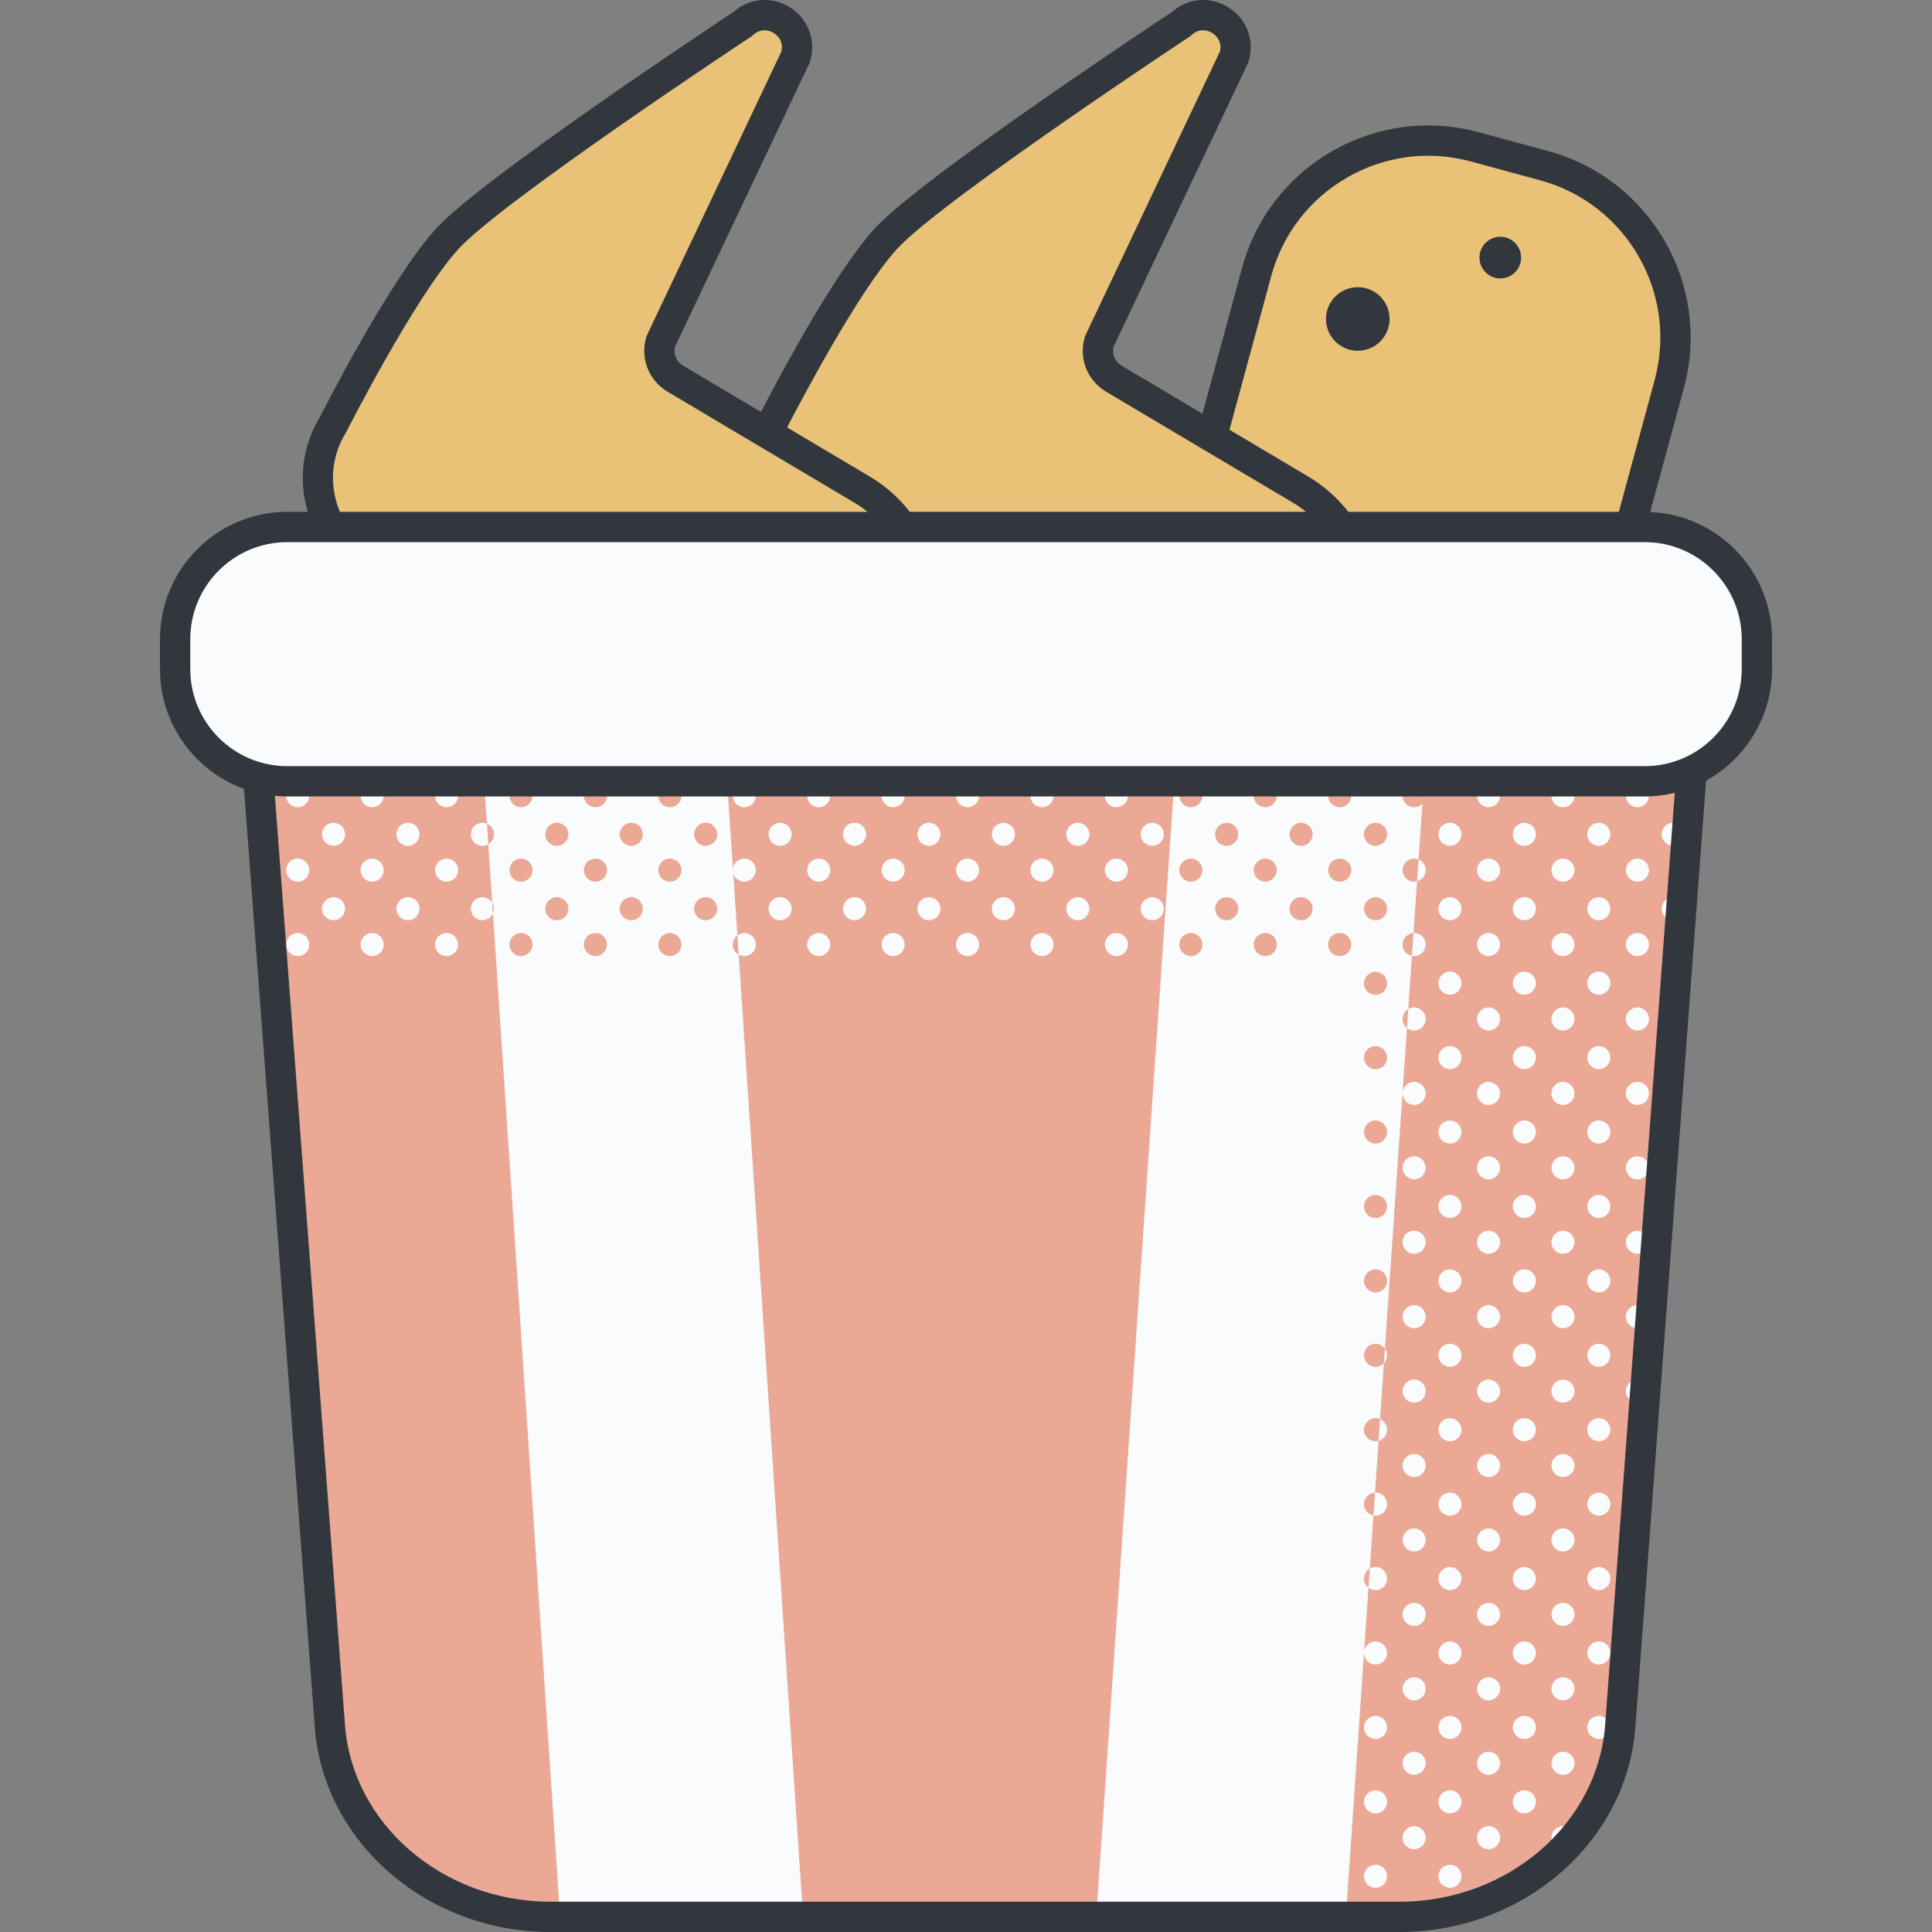 <svg id="Capa_1" enable-background="new 0 0 510.993 510.993" height="512" viewBox="0 0 510.993 510.993" width="512" xmlns="http://www.w3.org/2000/svg"><rect x="0" y="0" width="510.993" height="510.993" fill="#808080" stroke="none"/><g><path d="m408.423 43.826-18.3-4.971c-25.082-6.813-50.939 7.997-57.753 33.079l-11.849 43.623-26.074-15.487c-3.325-2.044-4.837-6.085-3.671-9.811l35.611-75.14c2.62-8.371-7.585-14.767-13.977-8.76 0 0-66.078 43.628-78.079 56.747s-30.309 49.293-30.309 49.293c-.433.704-.824 1.423-1.185 2.149l-24.376-14.479c-3.325-2.044-4.837-6.085-3.671-9.811l35.611-75.14c2.62-8.371-7.585-14.767-13.977-8.76 0 0-66.078 43.628-78.079 56.747s-30.309 49.293-30.309 49.293c-7.752 12.608-3.816 29.114 8.792 36.866l87.68 52.666c15.929 9.568 36.593 4.527 46.326-11.303l8.749-14.229c1.722-2.8 2.977-5.753 3.808-8.769l57.103 34.3c15.93 9.568 36.593 4.527 46.326-11.303l8.279-13.464c.115.032.226.07.342.102l12.87 3.496c26.582 7.221 53.984-8.475 61.205-35.057l11.987-44.126c6.813-25.081-7.997-50.937-33.08-57.751z" fill="#e9c278"/><path d="m367.527 84.37c0 4.644-3.765 8.409-8.409 8.409s-8.409-3.765-8.409-8.409 3.765-8.409 8.409-8.409 8.409 3.765 8.409 8.409z" fill="#31373d"/><path d="m402.322 68.132c0 3.043-2.467 5.51-5.509 5.51-3.043 0-5.509-2.467-5.509-5.51s2.467-5.509 5.509-5.509c3.043 0 5.509 2.467 5.509 5.509z" fill="#31373d"/><path d="m64.319 152.668 22.934 303.891c2.144 28.402 27.614 50.427 58.317 50.427h224.653c30.719 0 56.197-22.048 58.32-50.466l22.693-303.852z" fill="#eaa895"/><g fill="#f9fbfc"><path d="m442.55 217.612c-1.686 0-3.053 1.367-3.053 3.053s1.367 3.053 3.053 3.053 3.053-1.367 3.053-3.053-1.367-3.053-3.053-3.053z"/><path d="m442.55 237.297c-1.686 0-3.053 1.367-3.053 3.053s1.367 3.053 3.053 3.053c.751 0 1.43-.282 1.962-.732l.323-4.328c-.559-.635-1.371-1.046-2.285-1.046z"/><path d="m433.695 207.462h-1.234c-1.39.285-2.436 1.516-2.436 2.991 0 1.686 1.367 3.053 3.053 3.053s3.054-1.367 3.054-3.053c-.001-1.476-1.047-2.706-2.437-2.991z"/><path d="m422.865 223.719c1.686 0 3.053-1.367 3.053-3.053 0-1.687-1.367-3.053-3.053-3.053s-3.053 1.367-3.053 3.053c-.001 1.686 1.366 3.053 3.053 3.053z"/><path d="m433.078 227.084c-1.686 0-3.053 1.367-3.053 3.053s1.367 3.053 3.053 3.053 3.054-1.367 3.054-3.053c-.001-1.686-1.368-3.053-3.054-3.053z"/><path d="m422.865 243.404c1.686 0 3.053-1.367 3.053-3.053s-1.367-3.053-3.053-3.053-3.053 1.367-3.053 3.053 1.366 3.053 3.053 3.053z"/><path d="m433.078 246.769c-1.686 0-3.053 1.367-3.053 3.053s1.367 3.053 3.053 3.053 3.054-1.367 3.054-3.053-1.368-3.053-3.054-3.053z"/><path d="m422.865 263.09c1.686 0 3.053-1.367 3.053-3.054 0-1.686-1.367-3.053-3.053-3.053s-3.053 1.367-3.053 3.053c-.001 1.686 1.366 3.054 3.053 3.054z"/><path d="m433.078 266.454c-1.686 0-3.053 1.367-3.053 3.053 0 1.687 1.367 3.054 3.053 3.054s3.054-1.367 3.054-3.054c-.001-1.685-1.368-3.053-3.054-3.053z"/><path d="m422.865 282.775c1.686 0 3.053-1.367 3.053-3.054 0-1.686-1.367-3.053-3.053-3.053s-3.053 1.367-3.053 3.053c-.001 1.686 1.366 3.054 3.053 3.054z"/><path d="m433.078 286.14c-1.686 0-3.053 1.367-3.053 3.053 0 1.687 1.367 3.054 3.053 3.054s3.054-1.367 3.054-3.054c-.001-1.686-1.368-3.053-3.054-3.053z"/><path d="m422.865 302.46c1.686 0 3.053-1.367 3.053-3.053 0-1.687-1.367-3.054-3.053-3.054s-3.053 1.367-3.053 3.054c-.001 1.685 1.366 3.053 3.053 3.053z"/><path d="m433.078 305.825c-1.686 0-3.053 1.367-3.053 3.053s1.367 3.053 3.053 3.053 3.054-1.367 3.054-3.053c-.001-1.686-1.368-3.053-3.054-3.053z"/><circle cx="422.865" cy="319.091" r="3.053"/><path d="m433.078 325.51c-1.686 0-3.053 1.367-3.053 3.053s1.367 3.053 3.053 3.053 3.054-1.367 3.054-3.053c-.001-1.686-1.368-3.053-3.054-3.053z"/><path d="m422.865 341.83c1.686 0 3.053-1.367 3.053-3.053 0-1.687-1.367-3.053-3.053-3.053s-3.053 1.367-3.053 3.053c-.001 1.686 1.366 3.053 3.053 3.053z"/><path d="m433.078 345.195c-1.686 0-3.053 1.367-3.053 3.053 0 1.687 1.367 3.053 3.053 3.053s3.054-1.367 3.054-3.053c-.001-1.686-1.368-3.053-3.054-3.053z"/><path d="m422.865 361.515c1.686 0 3.053-1.367 3.053-3.054 0-1.686-1.367-3.053-3.053-3.053s-3.053 1.367-3.053 3.053c-.001 1.687 1.366 3.054 3.053 3.054z"/><path d="m433.078 364.88c-1.686 0-3.053 1.367-3.053 3.053 0 1.687 1.367 3.054 3.053 3.054.723 0 1.379-.262 1.903-.683l.331-4.439c-.558-.602-1.349-.985-2.234-.985z"/><path d="m422.865 381.2c1.686 0 3.053-1.367 3.053-3.054 0-1.686-1.367-3.053-3.053-3.053s-3.053 1.367-3.053 3.053c-.001 1.687 1.366 3.054 3.053 3.054z"/><path d="m422.865 400.886c1.686 0 3.053-1.367 3.053-3.053 0-1.687-1.367-3.054-3.053-3.054s-3.053 1.367-3.053 3.054c-.001 1.685 1.366 3.053 3.053 3.053z"/><path d="m422.865 420.571c1.686 0 3.053-1.367 3.053-3.053 0-1.687-1.367-3.053-3.053-3.053s-3.053 1.367-3.053 3.053c-.001 1.685 1.366 3.053 3.053 3.053z"/><circle cx="422.865" cy="437.202" r="3.053"/><path d="m422.865 459.941c1.686 0 3.053-1.367 3.053-3.054 0-1.686-1.367-3.053-3.053-3.053s-3.053 1.367-3.053 3.053c-.001 1.687 1.366 3.054 3.053 3.054z"/><path d="m414.009 207.462h-1.234c-1.391.285-2.436 1.516-2.436 2.991 0 1.686 1.367 3.053 3.053 3.053s3.053-1.367 3.053-3.053c.001-1.476-1.045-2.706-2.436-2.991z"/><path d="m403.179 217.612c-1.686 0-3.053 1.367-3.053 3.053s1.367 3.053 3.053 3.053 3.053-1.367 3.053-3.053c.001-1.686-1.366-3.053-3.053-3.053z"/><circle cx="413.393" cy="230.138" r="3.053"/><path d="m403.179 237.297c-1.686 0-3.053 1.367-3.053 3.053s1.367 3.053 3.053 3.053 3.053-1.367 3.053-3.053-1.366-3.053-3.053-3.053z"/><path d="m413.393 246.769c-1.686 0-3.053 1.367-3.053 3.053s1.367 3.053 3.053 3.053 3.053-1.367 3.053-3.053-1.367-3.053-3.053-3.053z"/><path d="m403.179 256.982c-1.686 0-3.053 1.367-3.053 3.053 0 1.687 1.367 3.054 3.053 3.054s3.053-1.367 3.053-3.054c.001-1.685-1.366-3.053-3.053-3.053z"/><path d="m413.393 266.454c-1.686 0-3.053 1.367-3.053 3.053 0 1.687 1.367 3.054 3.053 3.054s3.053-1.367 3.053-3.054c0-1.685-1.367-3.053-3.053-3.053z"/><path d="m403.179 276.668c-1.686 0-3.053 1.367-3.053 3.053 0 1.687 1.367 3.054 3.053 3.054s3.053-1.367 3.053-3.054c.001-1.686-1.366-3.053-3.053-3.053z"/><path d="m413.393 286.14c-1.686 0-3.053 1.367-3.053 3.053 0 1.687 1.367 3.054 3.053 3.054s3.053-1.367 3.053-3.054c0-1.686-1.367-3.053-3.053-3.053z"/><path d="m403.179 296.353c-1.686 0-3.053 1.367-3.053 3.054 0 1.686 1.367 3.053 3.053 3.053s3.053-1.367 3.053-3.053c.001-1.687-1.366-3.054-3.053-3.054z"/><path d="m413.393 305.825c-1.686 0-3.053 1.367-3.053 3.053s1.367 3.053 3.053 3.053 3.053-1.367 3.053-3.053-1.367-3.053-3.053-3.053z"/><path d="m403.179 316.038c-1.686 0-3.053 1.367-3.053 3.053s1.367 3.053 3.053 3.053 3.053-1.367 3.053-3.053c.001-1.686-1.366-3.053-3.053-3.053z"/><circle cx="413.393" cy="328.563" r="3.053"/><path d="m403.179 335.723c-1.686 0-3.053 1.367-3.053 3.053 0 1.687 1.367 3.053 3.053 3.053s3.053-1.367 3.053-3.053c.001-1.686-1.366-3.053-3.053-3.053z"/><circle cx="413.393" cy="348.249" r="3.053"/><path d="m403.179 355.408c-1.686 0-3.053 1.367-3.053 3.053 0 1.687 1.367 3.054 3.053 3.054s3.053-1.367 3.053-3.054c.001-1.686-1.366-3.053-3.053-3.053z"/><path d="m413.393 364.88c-1.686 0-3.053 1.367-3.053 3.053 0 1.687 1.367 3.054 3.053 3.054s3.053-1.367 3.053-3.054c0-1.686-1.367-3.053-3.053-3.053z"/><path d="m403.179 375.093c-1.686 0-3.053 1.367-3.053 3.053 0 1.687 1.367 3.054 3.053 3.054s3.053-1.367 3.053-3.054c.001-1.685-1.366-3.053-3.053-3.053z"/><path d="m413.393 384.565c-1.686 0-3.053 1.367-3.053 3.053 0 1.687 1.367 3.054 3.053 3.054s3.053-1.367 3.053-3.054c0-1.685-1.367-3.053-3.053-3.053z"/><path d="m403.179 394.778c-1.686 0-3.053 1.367-3.053 3.054 0 1.686 1.367 3.053 3.053 3.053s3.053-1.367 3.053-3.053c.001-1.686-1.366-3.054-3.053-3.054z"/><circle cx="413.393" cy="407.304" r="3.053"/><path d="m403.179 414.464c-1.686 0-3.053 1.367-3.053 3.053s1.367 3.053 3.053 3.053 3.053-1.367 3.053-3.053c.001-1.686-1.366-3.053-3.053-3.053z"/><path d="m413.393 423.936c-1.686 0-3.053 1.367-3.053 3.053s1.367 3.053 3.053 3.053 3.053-1.367 3.053-3.053-1.367-3.053-3.053-3.053z"/><path d="m403.179 434.149c-1.686 0-3.053 1.367-3.053 3.053 0 1.687 1.367 3.053 3.053 3.053s3.053-1.367 3.053-3.053c.001-1.686-1.366-3.053-3.053-3.053z"/><path d="m413.393 443.621c-1.686 0-3.053 1.367-3.053 3.053 0 1.687 1.367 3.053 3.053 3.053s3.053-1.367 3.053-3.053-1.367-3.053-3.053-3.053z"/><path d="m403.179 453.834c-1.686 0-3.053 1.367-3.053 3.053 0 1.687 1.367 3.054 3.053 3.054s3.053-1.367 3.053-3.054c.001-1.686-1.366-3.053-3.053-3.053z"/><path d="m413.393 463.306c-1.686 0-3.053 1.367-3.053 3.053 0 1.687 1.367 3.054 3.053 3.054s3.053-1.367 3.053-3.054c0-1.686-1.367-3.053-3.053-3.053z"/><path d="m403.179 473.519c-1.686 0-3.053 1.367-3.053 3.053 0 1.687 1.367 3.054 3.053 3.054s3.053-1.367 3.053-3.054c.001-1.686-1.366-3.053-3.053-3.053z"/><path d="m413.393 482.991c-1.686 0-3.053 1.367-3.053 3.053 0 1.687 1.367 3.054 3.053 3.054.083 0 .16-.018.241-.025.977-1.004 1.908-2.048 2.803-3.119-.049-1.643-1.389-2.963-3.044-2.963z"/><path d="m394.324 207.462h-1.234c-1.391.285-2.436 1.516-2.436 2.991 0 1.686 1.367 3.053 3.053 3.053s3.053-1.367 3.053-3.053c.001-1.476-1.045-2.706-2.436-2.991z"/><path d="m383.494 217.612c-1.686 0-3.053 1.367-3.053 3.053s1.367 3.053 3.053 3.053 3.053-1.367 3.053-3.053c.001-1.686-1.366-3.053-3.053-3.053z"/><path d="m393.707 227.084c-1.686 0-3.053 1.367-3.053 3.053s1.367 3.053 3.053 3.053 3.053-1.367 3.053-3.053c.001-1.686-1.366-3.053-3.053-3.053z"/><path d="m383.494 237.297c-1.686 0-3.053 1.367-3.053 3.053s1.367 3.053 3.053 3.053 3.053-1.367 3.053-3.053-1.366-3.053-3.053-3.053z"/><path d="m393.707 246.769c-1.686 0-3.053 1.367-3.053 3.053s1.367 3.053 3.053 3.053 3.053-1.367 3.053-3.053-1.366-3.053-3.053-3.053z"/><path d="m383.494 256.982c-1.686 0-3.053 1.367-3.053 3.053 0 1.687 1.367 3.054 3.053 3.054s3.053-1.367 3.053-3.054c.001-1.685-1.366-3.053-3.053-3.053z"/><path d="m393.707 266.454c-1.686 0-3.053 1.367-3.053 3.053 0 1.687 1.367 3.054 3.053 3.054s3.053-1.367 3.053-3.054c.001-1.685-1.366-3.053-3.053-3.053z"/><path d="m383.494 276.668c-1.686 0-3.053 1.367-3.053 3.053 0 1.687 1.367 3.054 3.053 3.054s3.053-1.367 3.053-3.054c.001-1.686-1.366-3.053-3.053-3.053z"/><path d="m393.707 286.14c-1.686 0-3.053 1.367-3.053 3.053 0 1.687 1.367 3.054 3.053 3.054s3.053-1.367 3.053-3.054c.001-1.686-1.366-3.053-3.053-3.053z"/><path d="m383.494 296.353c-1.686 0-3.053 1.367-3.053 3.054 0 1.686 1.367 3.053 3.053 3.053s3.053-1.367 3.053-3.053c.001-1.687-1.366-3.054-3.053-3.054z"/><path d="m393.707 305.825c-1.686 0-3.053 1.367-3.053 3.053s1.367 3.053 3.053 3.053 3.053-1.367 3.053-3.053c.001-1.686-1.366-3.053-3.053-3.053z"/><path d="m383.494 316.038c-1.686 0-3.053 1.367-3.053 3.053s1.367 3.053 3.053 3.053 3.053-1.367 3.053-3.053c.001-1.686-1.366-3.053-3.053-3.053z"/><path d="m393.707 325.51c-1.686 0-3.053 1.367-3.053 3.053s1.367 3.053 3.053 3.053 3.053-1.367 3.053-3.053c.001-1.686-1.366-3.053-3.053-3.053z"/><path d="m383.494 335.723c-1.686 0-3.053 1.367-3.053 3.053 0 1.687 1.367 3.053 3.053 3.053s3.053-1.367 3.053-3.053c.001-1.686-1.366-3.053-3.053-3.053z"/><path d="m393.707 345.195c-1.686 0-3.053 1.367-3.053 3.053 0 1.687 1.367 3.053 3.053 3.053s3.053-1.367 3.053-3.053c.001-1.686-1.366-3.053-3.053-3.053z"/><path d="m383.494 355.408c-1.686 0-3.053 1.367-3.053 3.053 0 1.687 1.367 3.054 3.053 3.054s3.053-1.367 3.053-3.054c.001-1.686-1.366-3.053-3.053-3.053z"/><path d="m393.707 364.88c-1.686 0-3.053 1.367-3.053 3.053 0 1.687 1.367 3.054 3.053 3.054s3.053-1.367 3.053-3.054c.001-1.686-1.366-3.053-3.053-3.053z"/><path d="m383.494 375.093c-1.686 0-3.053 1.367-3.053 3.053 0 1.687 1.367 3.054 3.053 3.054s3.053-1.367 3.053-3.054c.001-1.685-1.366-3.053-3.053-3.053z"/><path d="m393.707 384.565c-1.686 0-3.053 1.367-3.053 3.053 0 1.687 1.367 3.054 3.053 3.054s3.053-1.367 3.053-3.054c.001-1.685-1.366-3.053-3.053-3.053z"/><path d="m383.494 394.778c-1.686 0-3.053 1.367-3.053 3.054 0 1.686 1.367 3.053 3.053 3.053s3.053-1.367 3.053-3.053c.001-1.686-1.366-3.054-3.053-3.054z"/><path d="m393.707 404.251c-1.686 0-3.053 1.367-3.053 3.053s1.367 3.053 3.053 3.053 3.053-1.367 3.053-3.053c.001-1.686-1.366-3.053-3.053-3.053z"/><path d="m383.494 414.464c-1.686 0-3.053 1.367-3.053 3.053s1.367 3.053 3.053 3.053 3.053-1.367 3.053-3.053c.001-1.686-1.366-3.053-3.053-3.053z"/><path d="m393.707 423.936c-1.686 0-3.053 1.367-3.053 3.053s1.367 3.053 3.053 3.053 3.053-1.367 3.053-3.053c.001-1.686-1.366-3.053-3.053-3.053z"/><path d="m383.494 434.149c-1.686 0-3.053 1.367-3.053 3.053 0 1.687 1.367 3.053 3.053 3.053s3.053-1.367 3.053-3.053c.001-1.686-1.366-3.053-3.053-3.053z"/><path d="m393.707 443.621c-1.686 0-3.053 1.367-3.053 3.053 0 1.687 1.367 3.053 3.053 3.053s3.053-1.367 3.053-3.053c.001-1.686-1.366-3.053-3.053-3.053z"/><path d="m383.494 453.834c-1.686 0-3.053 1.367-3.053 3.053 0 1.687 1.367 3.054 3.053 3.054s3.053-1.367 3.053-3.054c.001-1.686-1.366-3.053-3.053-3.053z"/><path d="m393.707 463.306c-1.686 0-3.053 1.367-3.053 3.053 0 1.687 1.367 3.054 3.053 3.054s3.053-1.367 3.053-3.054c.001-1.686-1.366-3.053-3.053-3.053z"/><path d="m383.494 473.519c-1.686 0-3.053 1.367-3.053 3.053 0 1.687 1.367 3.054 3.053 3.054s3.053-1.367 3.053-3.054c.001-1.686-1.366-3.053-3.053-3.053z"/><path d="m393.707 482.991c-1.686 0-3.053 1.367-3.053 3.053 0 1.687 1.367 3.054 3.053 3.054s3.053-1.367 3.053-3.054c.001-1.686-1.366-3.053-3.053-3.053z"/><path d="m383.494 493.204c-1.686 0-3.053 1.367-3.053 3.054 0 1.686 1.367 3.053 3.053 3.053s3.053-1.367 3.053-3.053c.001-1.687-1.366-3.054-3.053-3.054z"/><path d="m374.022 227.084c-1.686 0-3.053 1.367-3.053 3.053s1.367 3.053 3.053 3.053 3.054-1.367 3.054-3.053-1.367-3.053-3.054-3.053z"/><path d="m374.022 246.769c-1.686 0-3.053 1.367-3.053 3.053s1.367 3.053 3.053 3.053 3.054-1.367 3.054-3.053-1.367-3.053-3.054-3.053z"/><path d="m374.022 266.454c-1.686 0-3.053 1.367-3.053 3.053 0 1.687 1.367 3.054 3.053 3.054s3.054-1.367 3.054-3.054c0-1.685-1.367-3.053-3.054-3.053z"/><path d="m374.022 286.14c-1.686 0-3.053 1.367-3.053 3.053 0 1.687 1.367 3.054 3.053 3.054s3.054-1.367 3.054-3.054c0-1.686-1.367-3.053-3.054-3.053z"/><path d="m374.022 305.825c-1.686 0-3.053 1.367-3.053 3.053s1.367 3.053 3.053 3.053 3.054-1.367 3.054-3.053-1.367-3.053-3.054-3.053z"/><path d="m374.022 325.51c-1.686 0-3.053 1.367-3.053 3.053s1.367 3.053 3.053 3.053 3.054-1.367 3.054-3.053-1.367-3.053-3.054-3.053z"/><path d="m374.022 345.195c-1.686 0-3.053 1.367-3.053 3.053 0 1.687 1.367 3.053 3.053 3.053s3.054-1.367 3.054-3.053-1.367-3.053-3.054-3.053z"/><path d="m363.809 355.408c-1.686 0-3.053 1.367-3.053 3.053 0 1.687 1.367 3.054 3.053 3.054s3.053-1.367 3.053-3.054c.001-1.686-1.367-3.053-3.053-3.053z"/><path d="m374.022 364.88c-1.686 0-3.053 1.367-3.053 3.053 0 1.687 1.367 3.054 3.053 3.054s3.054-1.367 3.054-3.054c0-1.686-1.367-3.053-3.054-3.053z"/><path d="m363.809 375.093c-1.686 0-3.053 1.367-3.053 3.053 0 1.687 1.367 3.054 3.053 3.054s3.053-1.367 3.053-3.054c.001-1.685-1.367-3.053-3.053-3.053z"/><path d="m374.022 384.565c-1.686 0-3.053 1.367-3.053 3.053 0 1.687 1.367 3.054 3.053 3.054s3.054-1.367 3.054-3.054c0-1.685-1.367-3.053-3.054-3.053z"/><path d="m363.809 394.778c-1.686 0-3.053 1.367-3.053 3.054 0 1.686 1.367 3.053 3.053 3.053s3.053-1.367 3.053-3.053c.001-1.686-1.367-3.054-3.053-3.054z"/><path d="m374.022 404.251c-1.686 0-3.053 1.367-3.053 3.053s1.367 3.053 3.053 3.053 3.054-1.367 3.054-3.053-1.367-3.053-3.054-3.053z"/><path d="m363.809 414.464c-1.686 0-3.053 1.367-3.053 3.053s1.367 3.053 3.053 3.053 3.053-1.367 3.053-3.053c.001-1.686-1.367-3.053-3.053-3.053z"/><path d="m374.022 423.936c-1.686 0-3.053 1.367-3.053 3.053s1.367 3.053 3.053 3.053 3.054-1.367 3.054-3.053-1.367-3.053-3.054-3.053z"/><circle cx="363.809" cy="437.202" r="3.053"/><path d="m374.022 443.621c-1.686 0-3.053 1.367-3.053 3.053 0 1.687 1.367 3.053 3.053 3.053s3.054-1.367 3.054-3.053-1.367-3.053-3.054-3.053z"/><path d="m363.809 453.834c-1.686 0-3.053 1.367-3.053 3.053 0 1.687 1.367 3.054 3.053 3.054s3.053-1.367 3.053-3.054c.001-1.686-1.367-3.053-3.053-3.053z"/><path d="m374.022 463.306c-1.686 0-3.053 1.367-3.053 3.053 0 1.687 1.367 3.054 3.053 3.054s3.054-1.367 3.054-3.054c0-1.686-1.367-3.053-3.054-3.053z"/><path d="m363.809 473.519c-1.686 0-3.053 1.367-3.053 3.053 0 1.687 1.367 3.054 3.053 3.054s3.053-1.367 3.053-3.054c.001-1.686-1.367-3.053-3.053-3.053z"/><path d="m374.022 482.991c-1.686 0-3.053 1.367-3.053 3.053 0 1.687 1.367 3.054 3.053 3.054s3.054-1.367 3.054-3.054c0-1.686-1.367-3.053-3.054-3.053z"/><path d="m363.809 493.204c-1.686 0-3.053 1.367-3.053 3.054 0 1.686 1.367 3.053 3.053 3.053s3.053-1.367 3.053-3.053c.001-1.687-1.367-3.054-3.053-3.054z"/><path d="m304.754 217.612c-1.686 0-3.054 1.367-3.054 3.053s1.367 3.053 3.054 3.053c1.686 0 3.053-1.367 3.053-3.053s-1.367-3.053-3.053-3.053z"/><path d="m304.754 237.297c-1.686 0-3.054 1.367-3.054 3.053s1.367 3.053 3.054 3.053c1.686 0 3.053-1.367 3.053-3.053s-1.367-3.053-3.053-3.053z"/><path d="m295.899 207.462h-1.234c-1.391.285-2.437 1.516-2.437 2.991 0 1.686 1.367 3.053 3.054 3.053 1.686 0 3.053-1.367 3.053-3.053 0-1.476-1.046-2.706-2.436-2.991z"/><path d="m285.068 217.612c-1.686 0-3.053 1.367-3.053 3.053s1.367 3.053 3.053 3.053 3.054-1.367 3.054-3.053-1.367-3.053-3.054-3.053z"/><path d="m295.282 227.084c-1.686 0-3.054 1.367-3.054 3.053s1.367 3.053 3.054 3.053c1.686 0 3.053-1.367 3.053-3.053s-1.367-3.053-3.053-3.053z"/><path d="m285.068 237.297c-1.686 0-3.053 1.367-3.053 3.053s1.367 3.053 3.053 3.053 3.054-1.367 3.054-3.053-1.367-3.053-3.054-3.053z"/><path d="m295.282 246.769c-1.686 0-3.054 1.367-3.054 3.053s1.367 3.053 3.054 3.053c1.686 0 3.053-1.367 3.053-3.053s-1.367-3.053-3.053-3.053z"/><path d="m276.213 207.462h-1.234c-1.39.285-2.436 1.516-2.436 2.991 0 1.686 1.367 3.053 3.053 3.053s3.054-1.367 3.054-3.053c0-1.476-1.046-2.706-2.437-2.991z"/><path d="m265.383 217.612c-1.686 0-3.053 1.367-3.053 3.053s1.367 3.053 3.053 3.053 3.053-1.367 3.053-3.053c.001-1.686-1.366-3.053-3.053-3.053z"/><path d="m275.596 227.084c-1.686 0-3.053 1.367-3.053 3.053s1.367 3.053 3.053 3.053 3.054-1.367 3.054-3.053-1.367-3.053-3.054-3.053z"/><path d="m265.383 237.297c-1.686 0-3.053 1.367-3.053 3.053s1.367 3.053 3.053 3.053 3.053-1.367 3.053-3.053-1.366-3.053-3.053-3.053z"/><path d="m275.596 246.769c-1.686 0-3.053 1.367-3.053 3.053s1.367 3.053 3.053 3.053 3.054-1.367 3.054-3.053-1.367-3.053-3.054-3.053z"/><path d="m256.528 207.462h-1.234c-1.391.285-2.437 1.516-2.437 2.991 0 1.686 1.367 3.053 3.053 3.053 1.687 0 3.054-1.367 3.054-3.053.001-1.476-1.045-2.706-2.436-2.991z"/><path d="m245.698 217.612c-1.686 0-3.054 1.367-3.054 3.053s1.367 3.053 3.054 3.053c1.686 0 3.053-1.367 3.053-3.053s-1.367-3.053-3.053-3.053z"/><circle cx="255.911" cy="230.138" r="3.053"/><path d="m245.698 237.297c-1.686 0-3.054 1.367-3.054 3.053s1.367 3.053 3.054 3.053c1.686 0 3.053-1.367 3.053-3.053s-1.367-3.053-3.053-3.053z"/><path d="m255.911 246.769c-1.686 0-3.053 1.367-3.053 3.053s1.367 3.053 3.053 3.053c1.687 0 3.054-1.367 3.054-3.053s-1.367-3.053-3.054-3.053z"/><path d="m236.843 207.462h-1.234c-1.39.285-2.437 1.516-2.437 2.991 0 1.686 1.367 3.053 3.054 3.053 1.686 0 3.053-1.367 3.053-3.053 0-1.476-1.046-2.706-2.436-2.991z"/><path d="m226.013 217.612c-1.686 0-3.053 1.367-3.053 3.053s1.367 3.053 3.053 3.053 3.053-1.367 3.053-3.053-1.367-3.053-3.053-3.053z"/><path d="m236.226 227.084c-1.686 0-3.054 1.367-3.054 3.053s1.367 3.053 3.054 3.053c1.686 0 3.053-1.367 3.053-3.053s-1.367-3.053-3.053-3.053z"/><path d="m226.013 237.297c-1.686 0-3.053 1.367-3.053 3.053s1.367 3.053 3.053 3.053 3.053-1.367 3.053-3.053-1.367-3.053-3.053-3.053z"/><path d="m236.226 246.769c-1.686 0-3.054 1.367-3.054 3.053s1.367 3.053 3.054 3.053c1.686 0 3.053-1.367 3.053-3.053s-1.367-3.053-3.053-3.053z"/><path d="m217.158 207.462h-1.234c-1.391.285-2.436 1.516-2.436 2.991 0 1.686 1.367 3.053 3.053 3.053s3.054-1.367 3.054-3.053c-.001-1.476-1.047-2.706-2.437-2.991z"/><path d="m206.328 217.612c-1.686 0-3.054 1.367-3.054 3.053s1.367 3.053 3.054 3.053c1.686 0 3.053-1.367 3.053-3.053s-1.367-3.053-3.053-3.053z"/><path d="m216.541 227.084c-1.686 0-3.053 1.367-3.053 3.053s1.367 3.053 3.053 3.053 3.054-1.367 3.054-3.053c-.001-1.686-1.368-3.053-3.054-3.053z"/><path d="m206.328 237.297c-1.686 0-3.054 1.367-3.054 3.053s1.367 3.053 3.054 3.053c1.686 0 3.053-1.367 3.053-3.053s-1.367-3.053-3.053-3.053z"/><path d="m216.541 246.769c-1.686 0-3.053 1.367-3.053 3.053s1.367 3.053 3.053 3.053 3.054-1.367 3.054-3.053-1.368-3.053-3.054-3.053z"/><path d="m197.473 207.462h-1.234c-1.39.285-2.437 1.516-2.437 2.991 0 1.686 1.367 3.053 3.054 3.053 1.686 0 3.053-1.367 3.053-3.053 0-1.476-1.046-2.706-2.436-2.991z"/><path d="m196.856 227.084c-1.686 0-3.054 1.367-3.054 3.053s1.367 3.053 3.054 3.053c1.686 0 3.053-1.367 3.053-3.053s-1.367-3.053-3.053-3.053z"/><path d="m196.856 246.769c-1.686 0-3.054 1.367-3.054 3.053s1.367 3.053 3.054 3.053c1.686 0 3.053-1.367 3.053-3.053s-1.367-3.053-3.053-3.053z"/><path d="m127.587 217.612c-1.686 0-3.053 1.367-3.053 3.053s1.367 3.053 3.053 3.053 3.053-1.367 3.053-3.053-1.367-3.053-3.053-3.053z"/><path d="m127.587 237.297c-1.686 0-3.053 1.367-3.053 3.053s1.367 3.053 3.053 3.053 3.053-1.367 3.053-3.053-1.367-3.053-3.053-3.053z"/><path d="m118.732 207.462h-1.234c-1.391.285-2.437 1.516-2.437 2.991 0 1.686 1.367 3.053 3.053 3.053s3.053-1.367 3.053-3.053c.002-1.476-1.044-2.706-2.435-2.991z"/><path d="m107.902 217.612c-1.686 0-3.054 1.367-3.054 3.053s1.367 3.053 3.054 3.053c1.686 0 3.053-1.367 3.053-3.053s-1.367-3.053-3.053-3.053z"/><circle cx="118.115" cy="230.138" r="3.053"/><path d="m107.902 237.297c-1.686 0-3.054 1.367-3.054 3.053s1.367 3.053 3.054 3.053c1.686 0 3.053-1.367 3.053-3.053s-1.367-3.053-3.053-3.053z"/><path d="m118.115 246.769c-1.686 0-3.053 1.367-3.053 3.053s1.367 3.053 3.053 3.053 3.053-1.367 3.053-3.053-1.367-3.053-3.053-3.053z"/><path d="m99.047 207.462h-1.234c-1.39.285-2.437 1.516-2.437 2.991 0 1.686 1.367 3.053 3.054 3.053 1.686 0 3.053-1.367 3.053-3.053 0-1.476-1.046-2.706-2.436-2.991z"/><path d="m88.217 217.612c-1.686 0-3.053 1.367-3.053 3.053s1.367 3.053 3.053 3.053 3.053-1.367 3.053-3.053-1.367-3.053-3.053-3.053z"/><path d="m98.43 227.084c-1.686 0-3.054 1.367-3.054 3.053s1.367 3.053 3.054 3.053c1.686 0 3.053-1.367 3.053-3.053s-1.367-3.053-3.053-3.053z"/><path d="m88.217 237.297c-1.686 0-3.053 1.367-3.053 3.053s1.367 3.053 3.053 3.053 3.053-1.367 3.053-3.053-1.367-3.053-3.053-3.053z"/><path d="m98.43 246.769c-1.686 0-3.054 1.367-3.054 3.053s1.367 3.053 3.054 3.053c1.686 0 3.053-1.367 3.053-3.053s-1.367-3.053-3.053-3.053z"/><path d="m79.362 207.462h-1.234c-1.39.285-2.436 1.516-2.436 2.991 0 1.686 1.367 3.053 3.053 3.053s3.054-1.367 3.054-3.053c-.001-1.476-1.047-2.706-2.437-2.991z"/><path d="m78.745 227.084c-1.686 0-3.053 1.367-3.053 3.053s1.367 3.053 3.053 3.053 3.054-1.367 3.054-3.053c-.001-1.686-1.368-3.053-3.054-3.053z"/><path d="m78.745 252.876c1.686 0 3.054-1.367 3.054-3.053s-1.367-3.053-3.054-3.053c-1.686 0-3.053 1.367-3.053 3.053s1.366 3.053 3.053 3.053z"/></g><path d="m435.007 139.38h-359.021c-16.386 0-29.669 13.283-29.669 29.669v7.933c0 16.385 13.283 29.668 29.669 29.668h52.052l20.023 299.111h64.269l-20.023-299.111h118.284l-20.57 299.111h66.026l20.57-299.111h58.389c16.385 0 29.669-13.283 29.669-29.668v-7.933c.001-16.386-13.282-29.669-29.668-29.669z" fill="#f9fbfc"/><g fill="#eaa895"><path d="m186.642 217.612c-1.686 0-3.053 1.367-3.053 3.053s1.367 3.053 3.053 3.053 3.053-1.367 3.053-3.053c.001-1.686-1.366-3.053-3.053-3.053z"/><path d="m193.936 230.984-.087-1.306c-.023.151-.046.302-.046.46-.001.295.055.575.133.846z"/><path d="m186.642 237.297c-1.686 0-3.053 1.367-3.053 3.053s1.367 3.053 3.053 3.053 3.053-1.367 3.053-3.053-1.366-3.053-3.053-3.053z"/><path d="m195.034 247.385c-.744.557-1.232 1.437-1.232 2.437 0 1.146.639 2.133 1.573 2.655z"/><path d="m177.17 207.399c-1.686 0-3.053 1.367-3.053 3.053s1.367 3.053 3.053 3.053 3.053-1.367 3.053-3.053c.001-1.686-1.366-3.053-3.053-3.053z"/><path d="m166.957 217.612c-1.686 0-3.053 1.367-3.053 3.053s1.367 3.053 3.053 3.053 3.053-1.367 3.053-3.053c.001-1.686-1.366-3.053-3.053-3.053z"/><path d="m177.17 227.084c-1.686 0-3.053 1.367-3.053 3.053s1.367 3.053 3.053 3.053 3.053-1.367 3.053-3.053c.001-1.686-1.366-3.053-3.053-3.053z"/><path d="m166.957 237.297c-1.686 0-3.053 1.367-3.053 3.053s1.367 3.053 3.053 3.053 3.053-1.367 3.053-3.053-1.366-3.053-3.053-3.053z"/><path d="m177.17 246.769c-1.686 0-3.053 1.367-3.053 3.053s1.367 3.053 3.053 3.053 3.053-1.367 3.053-3.053-1.366-3.053-3.053-3.053z"/><circle cx="157.485" cy="210.453" r="3.053"/><path d="m147.272 217.612c-1.686 0-3.053 1.367-3.053 3.053s1.367 3.053 3.053 3.053 3.053-1.367 3.053-3.053c.001-1.686-1.366-3.053-3.053-3.053z"/><circle cx="157.485" cy="230.138" r="3.053"/><path d="m147.272 237.297c-1.686 0-3.053 1.367-3.053 3.053s1.367 3.053 3.053 3.053 3.053-1.367 3.053-3.053-1.366-3.053-3.053-3.053z"/><path d="m157.485 246.769c-1.686 0-3.053 1.367-3.053 3.053s1.367 3.053 3.053 3.053 3.053-1.367 3.053-3.053-1.366-3.053-3.053-3.053z"/><path d="m137.8 207.399c-1.686 0-3.053 1.367-3.053 3.053s1.367 3.053 3.053 3.053 3.053-1.367 3.053-3.053c.001-1.686-1.367-3.053-3.053-3.053z"/><path d="m128.788 217.859.363 5.416c.889-.534 1.49-1.497 1.49-2.61-.001-1.259-.764-2.339-1.853-2.806z"/><path d="m137.8 227.084c-1.686 0-3.053 1.367-3.053 3.053s1.367 3.053 3.053 3.053 3.053-1.367 3.053-3.053c.001-1.686-1.367-3.053-3.053-3.053z"/><path d="m130.188 238.771.188 2.812c.167-.378.264-.793.264-1.233 0-.58-.171-1.117-.452-1.579z"/><path d="m137.8 252.876c1.686 0 3.053-1.367 3.053-3.053s-1.367-3.053-3.053-3.053-3.053 1.367-3.053 3.053 1.367 3.053 3.053 3.053z"/></g><g fill="#eaa895"><path d="m374.022 207.399c-1.686 0-3.053 1.367-3.053 3.053s1.367 3.053 3.053 3.053c.86 0 1.634-.358 2.189-.93l.269-3.92c-.555-.758-1.446-1.256-2.458-1.256z"/><path d="m363.809 217.612c-1.686 0-3.053 1.367-3.053 3.053s1.367 3.053 3.053 3.053 3.053-1.367 3.053-3.053c.001-1.686-1.367-3.053-3.053-3.053z"/><path d="m370.969 230.138c0 1.686 1.367 3.053 3.053 3.053.271 0 .529-.046.778-.113l.396-5.759c-.362-.151-.758-.235-1.174-.235-1.686 0-3.053 1.367-3.053 3.054z"/><path d="m363.809 237.297c-1.686 0-3.053 1.367-3.053 3.053s1.367 3.053 3.053 3.053 3.053-1.367 3.053-3.053-1.367-3.053-3.053-3.053z"/><path d="m370.969 249.823c0 1.488 1.065 2.724 2.474 2.995l.415-6.032c-1.608.087-2.889 1.407-2.889 3.037z"/><path d="m370.969 269.508c0 .969.46 1.821 1.163 2.381l.344-5c-.899.532-1.507 1.5-1.507 2.619z"/><path d="m363.809 296.353c-1.686 0-3.053 1.367-3.053 3.054 0 1.686 1.367 3.053 3.053 3.053s3.053-1.367 3.053-3.053c.001-1.687-1.367-3.054-3.053-3.054z"/><path d="m363.809 276.689c-1.686 0-3.053 1.367-3.053 3.054 0 1.686 1.367 3.053 3.053 3.053s3.053-1.367 3.053-3.053c.001-1.687-1.367-3.054-3.053-3.054z"/><path d="m363.809 257.025c-1.686 0-3.053 1.367-3.053 3.054 0 1.686 1.367 3.053 3.053 3.053s3.053-1.367 3.053-3.053c.001-1.686-1.367-3.054-3.053-3.054z"/><circle cx="363.809" cy="319.091" r="3.053"/><path d="m363.809 335.723c-1.686 0-3.053 1.367-3.053 3.053 0 1.687 1.367 3.053 3.053 3.053s3.053-1.367 3.053-3.053c.001-1.686-1.367-3.053-3.053-3.053z"/><path d="m363.809 355.408c-1.686 0-3.053 1.367-3.053 3.053 0 1.687 1.367 3.054 3.053 3.054.881 0 1.668-.379 2.226-.975l.264-3.837c-.553-.781-1.46-1.295-2.49-1.295z"/><path d="m360.756 378.147c0 1.687 1.367 3.054 3.053 3.054.284 0 .553-.051.813-.124l.394-5.733c-.371-.16-.778-.251-1.208-.251-1.685 0-3.052 1.368-3.052 3.054z"/><path d="m360.756 397.832c0 1.499 1.083 2.74 2.508 2.999l.415-6.039c-1.625.069-2.923 1.398-2.923 3.04z"/><path d="m360.756 417.517c0 .984.473 1.849 1.195 2.407l.347-5.046c-.917.528-1.542 1.505-1.542 2.639z"/><path d="m360.756 437.202c0 .014.004.027.004.041l.018-.255c-.006.072-.022.141-.022.214z"/><path d="m354.337 207.399c-1.686 0-3.054 1.367-3.054 3.053s1.367 3.053 3.054 3.053c1.686 0 3.053-1.367 3.053-3.053s-1.367-3.053-3.053-3.053z"/><path d="m344.124 217.612c-1.686 0-3.053 1.367-3.053 3.053s1.367 3.053 3.053 3.053 3.053-1.367 3.053-3.053-1.367-3.053-3.053-3.053z"/><path d="m354.337 227.084c-1.686 0-3.054 1.367-3.054 3.053s1.367 3.053 3.054 3.053c1.686 0 3.053-1.367 3.053-3.053s-1.367-3.053-3.053-3.053z"/><path d="m344.124 237.297c-1.686 0-3.053 1.367-3.053 3.053s1.367 3.053 3.053 3.053 3.053-1.367 3.053-3.053-1.367-3.053-3.053-3.053z"/><path d="m354.337 246.769c-1.686 0-3.054 1.367-3.054 3.053s1.367 3.053 3.054 3.053c1.686 0 3.053-1.367 3.053-3.053s-1.367-3.053-3.053-3.053z"/><path d="m334.652 207.399c-1.686 0-3.053 1.367-3.053 3.053s1.367 3.053 3.053 3.053 3.053-1.367 3.053-3.053-1.367-3.053-3.053-3.053z"/><path d="m324.439 217.612c-1.686 0-3.053 1.367-3.053 3.053s1.367 3.053 3.053 3.053 3.053-1.367 3.053-3.053-1.367-3.053-3.053-3.053z"/><path d="m334.652 227.084c-1.686 0-3.053 1.367-3.053 3.053s1.367 3.053 3.053 3.053 3.053-1.367 3.053-3.053-1.367-3.053-3.053-3.053z"/><path d="m324.439 237.297c-1.686 0-3.053 1.367-3.053 3.053s1.367 3.053 3.053 3.053 3.053-1.367 3.053-3.053-1.367-3.053-3.053-3.053z"/><path d="m334.652 246.769c-1.686 0-3.053 1.367-3.053 3.053s1.367 3.053 3.053 3.053 3.053-1.367 3.053-3.053-1.367-3.053-3.053-3.053z"/><path d="m314.967 207.399c-1.686 0-3.053 1.367-3.053 3.053s1.367 3.053 3.053 3.053 3.054-1.367 3.054-3.053c-.001-1.686-1.368-3.053-3.054-3.053z"/><path d="m314.967 227.084c-1.686 0-3.053 1.367-3.053 3.053s1.367 3.053 3.053 3.053 3.054-1.367 3.054-3.053c-.001-1.686-1.368-3.053-3.054-3.053z"/><path d="m314.967 252.876c1.686 0 3.054-1.367 3.054-3.053s-1.367-3.053-3.054-3.053-3.053 1.367-3.053 3.053 1.366 3.053 3.053 3.053z"/></g><path d="m436.465 135.41 8.904-32.78c7.382-27.174-8.721-55.288-35.895-62.671l-18.3-4.971c-13.166-3.576-26.933-1.81-38.77 4.969-11.837 6.78-20.324 17.763-23.9 30.927l-10.468 38.536-21.489-12.764c-1.697-1.043-2.503-3.061-2.01-4.973l35.472-74.848c.08-.168.148-.341.204-.519 1.728-5.52-.404-11.292-5.305-14.364-4.795-3.006-10.762-2.499-14.966 1.235-5.199 3.438-66.635 44.171-78.566 57.214-10.901 11.916-26.33 41.257-30.094 48.561l-20.719-12.306c-1.697-1.044-2.502-3.062-2.011-4.973l35.473-74.848c.08-.168.148-.341.203-.519 1.727-5.52-.405-11.292-5.305-14.364-4.796-3.006-10.762-2.498-14.964 1.235-5.199 3.438-66.636 44.171-78.567 57.214-11.967 13.081-29.395 47.172-30.854 50.044-4.72 7.772-5.571 16.829-3.113 24.928h-5.436c-18.569 0-33.676 15.107-33.676 33.676v7.933c0 14.546 9.271 26.965 22.214 31.665l18.732 248.214c2.291 30.354 29.662 54.133 62.312 54.133h224.653c32.674 0 60.047-23.796 62.316-54.175l18.695-250.339c10.392-5.74 17.449-16.808 17.449-29.497v-7.933c-.001-18.082-14.325-32.874-32.219-33.64zm-100.226-62.426c3.014-11.098 10.171-20.358 20.149-26.074 6.604-3.783 13.919-5.713 21.33-5.713 3.788 0 7.6.505 11.354 1.525l18.3 4.97c22.91 6.224 36.486 29.926 30.262 52.836l-9.465 34.844h-71.555c-2.868-3.687-6.42-6.852-10.563-9.313l-20.865-12.393zm-98.951-7.174c11.532-12.605 76.674-55.674 77.33-56.108.191-.126.37-.268.536-.424.973-.915 2.034-1.266 3.028-1.266.92 0 1.783.299 2.468.729 1.382.867 2.6 2.61 1.98 4.947l-35.474 74.853c-.08.168-.148.341-.203.519-1.716 5.482.503 11.412 5.449 14.453l49.557 29.436c1.228.73 2.385 1.544 3.478 2.422h-104.814c-2.866-3.686-6.414-6.852-10.556-9.313l-21.882-12.997c3.186-6.179 18.776-35.962 29.103-47.251zm-148.592 65.913c-1.412-5.922-.434-12.039 2.755-17.225.058-.094.112-.191.161-.29.181-.357 18.198-35.836 29.69-48.398 11.532-12.605 76.674-55.674 77.331-56.108.19-.126.37-.268.536-.424.973-.915 2.033-1.266 3.028-1.266.919 0 1.781.299 2.467.729 1.383.866 2.601 2.61 1.98 4.947l-35.474 74.854c-.08.168-.148.341-.203.52-1.715 5.482.504 11.412 5.449 14.452l49.558 29.436c1.23.731 2.393 1.542 3.488 2.422h-139.549c-.502-1.169-.915-2.385-1.217-3.649zm335.849 324.498c-1.959 26.219-25.82 46.758-54.324 46.758h-224.652c-28.483 0-52.343-20.522-54.321-46.722l-18.547-245.762c1.081.105 2.176.162 3.285.162h359.021c2.738 0 5.398-.337 7.949-.956zm36.123-279.239c0 14.15-11.512 25.661-25.661 25.661h-359.021c-14.15 0-25.661-11.512-25.661-25.661v-7.933c0-14.15 11.511-25.661 25.661-25.661h359.021c14.149 0 25.661 11.512 25.661 25.661z" fill="#31373d"/></g></svg>